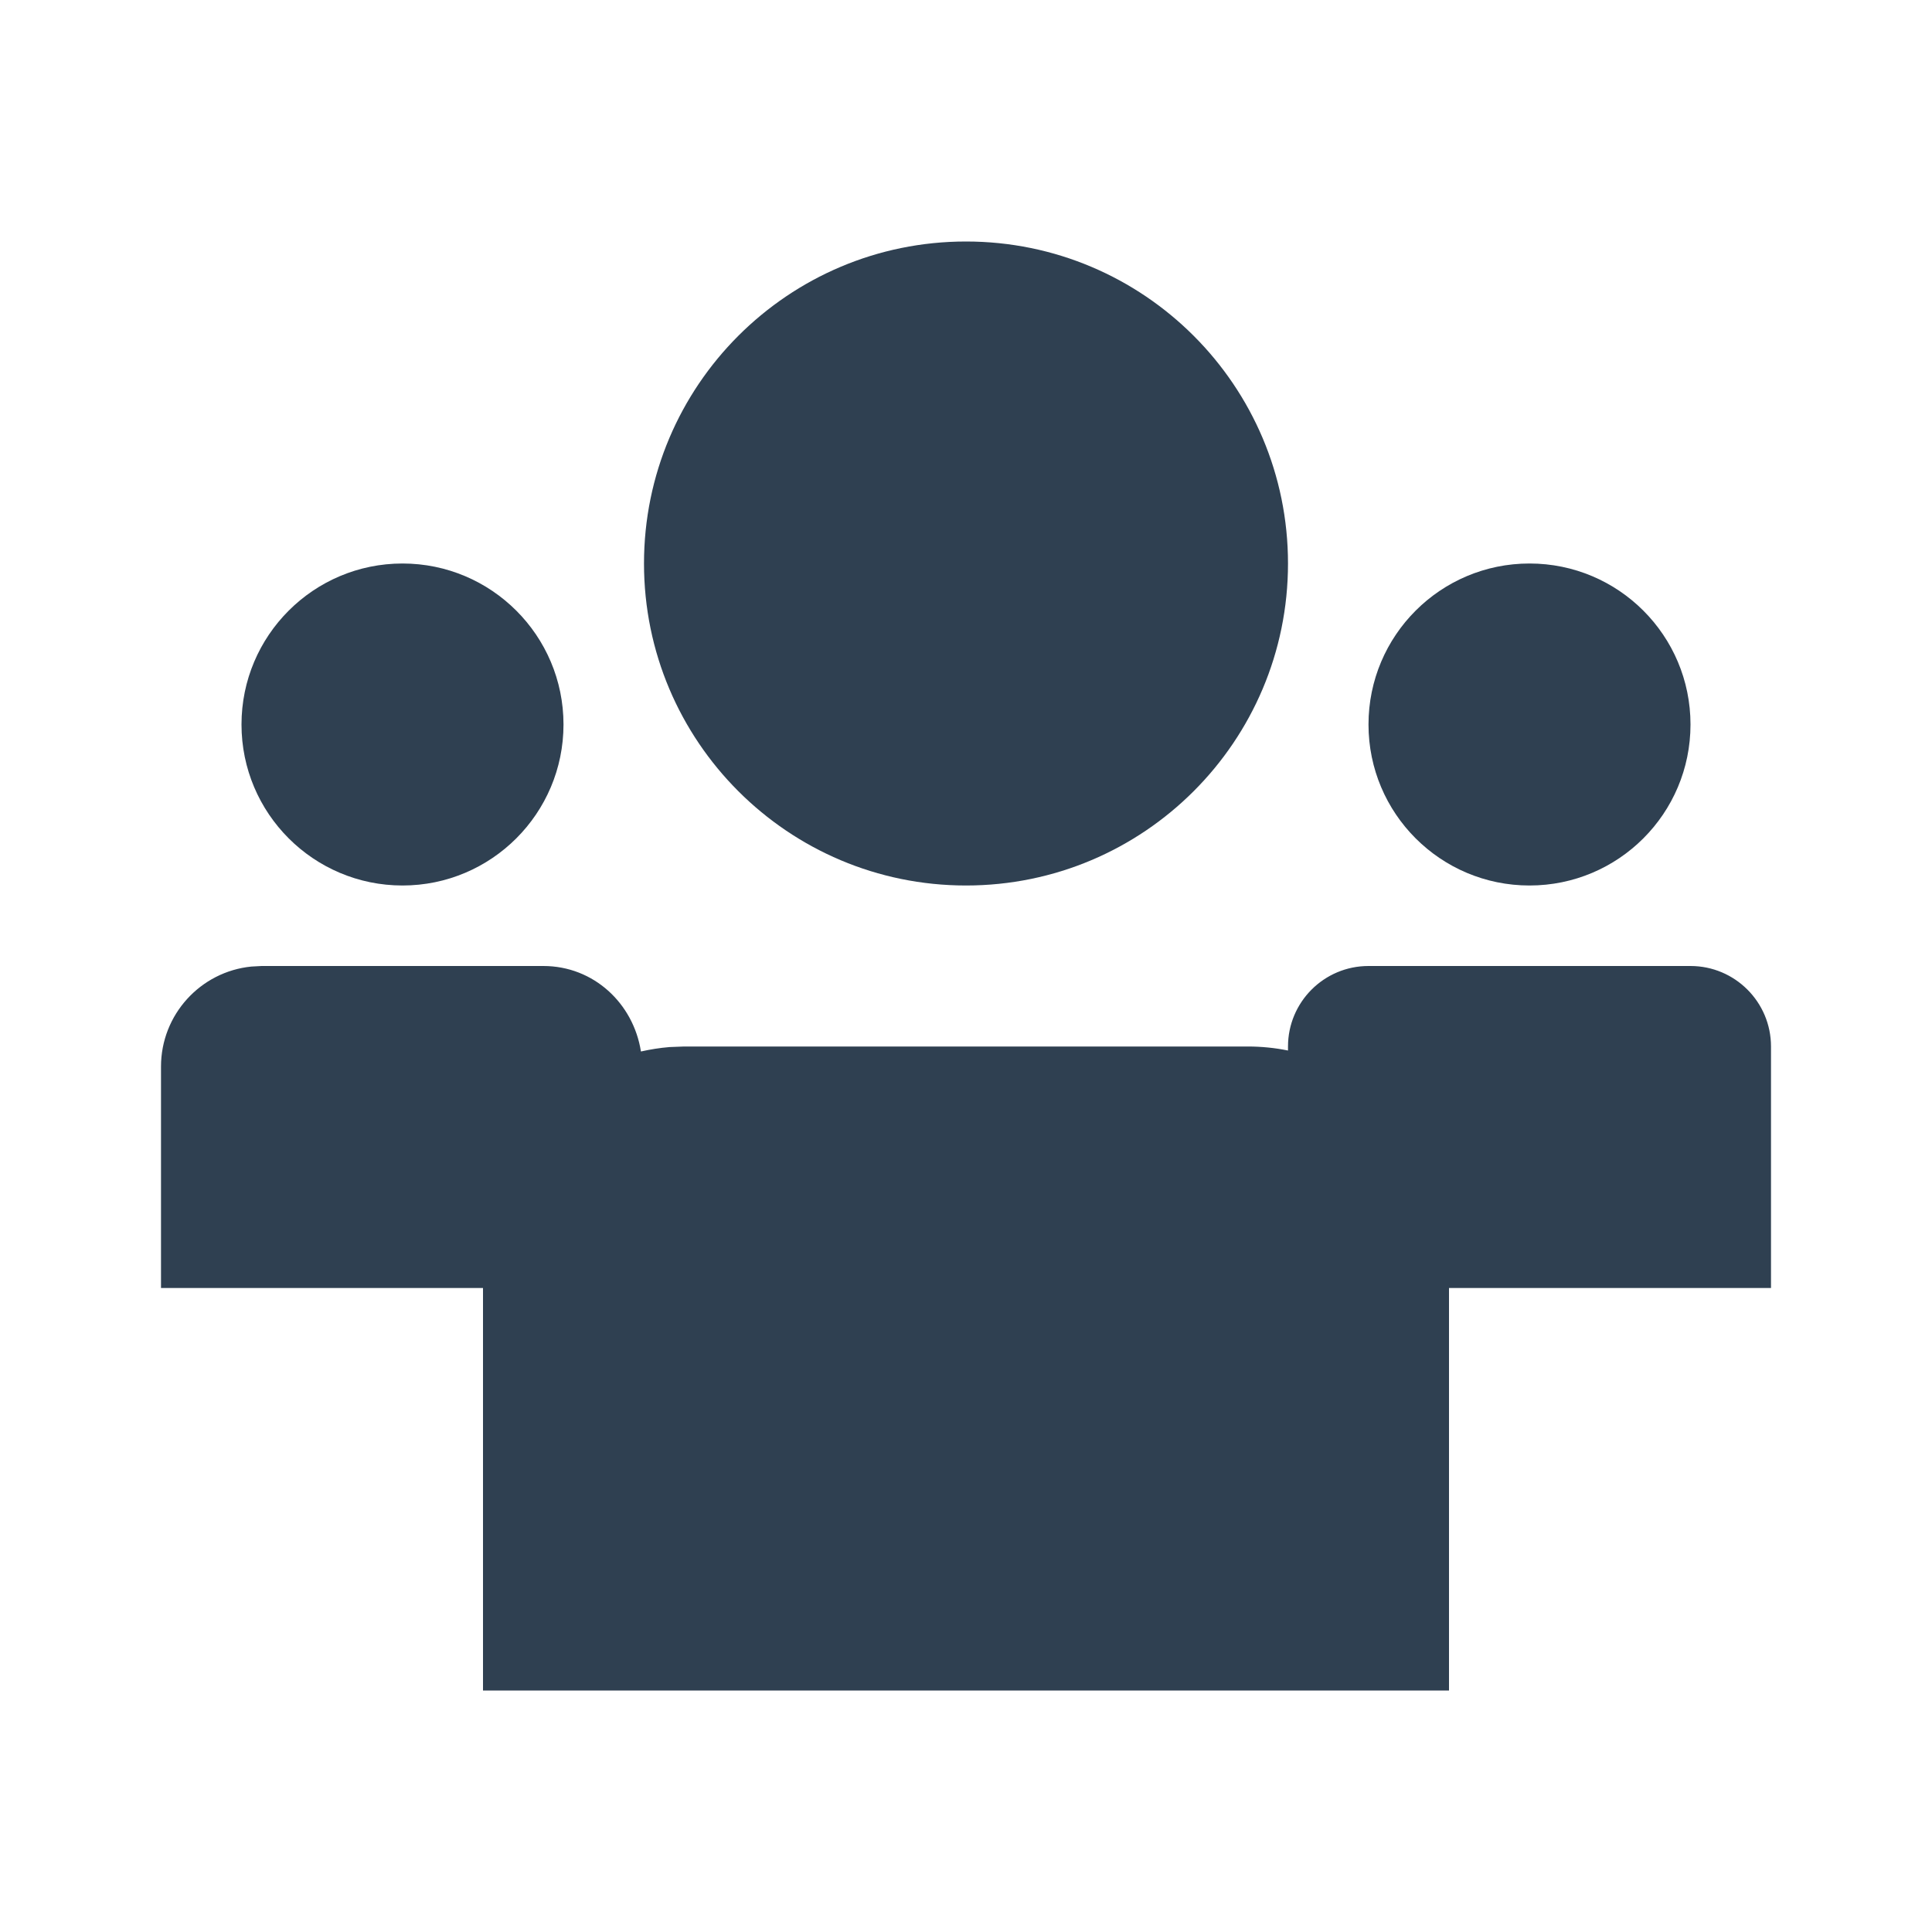 <svg width="24" height="24" viewBox="0 0 24 24" fill="none" xmlns="http://www.w3.org/2000/svg">
<path d="M12 3C14.209 3 16 4.791 16 7C16 9.209 14.209 11 12 11C9.791 11 8 9.209 8 7C8 4.791 9.791 3 12 3Z" fill="#2F4051"/>
<path d="M7.962 13.062C7.868 12.464 7.374 12 6.75 12H3.25L3.122 12.007C2.492 12.07 2 12.603 2 13.25V16H6V21H18V16H22V13C22 12.448 21.552 12 21 12H17C16.448 12 16 12.448 16 13L16 13.05C15.839 13.017 15.671 13 15.5 13H8.5L8.317 13.007C8.196 13.017 8.078 13.036 7.962 13.062Z" fill="#2F4051"/>
<path d="M5 7C6.104 7 7 7.896 7 9C7 10.104 6.104 11 5 11C3.896 11 3 10.104 3 9C3 7.896 3.896 7 5 7Z" fill="#2F4051"/>
<path d="M19 11C20.105 11 21 10.105 21 9C21 7.895 20.105 7 19 7C17.895 7 17 7.895 17 9C17 10.105 17.895 11 19 11Z" fill="#2F4051"/>
</svg>
